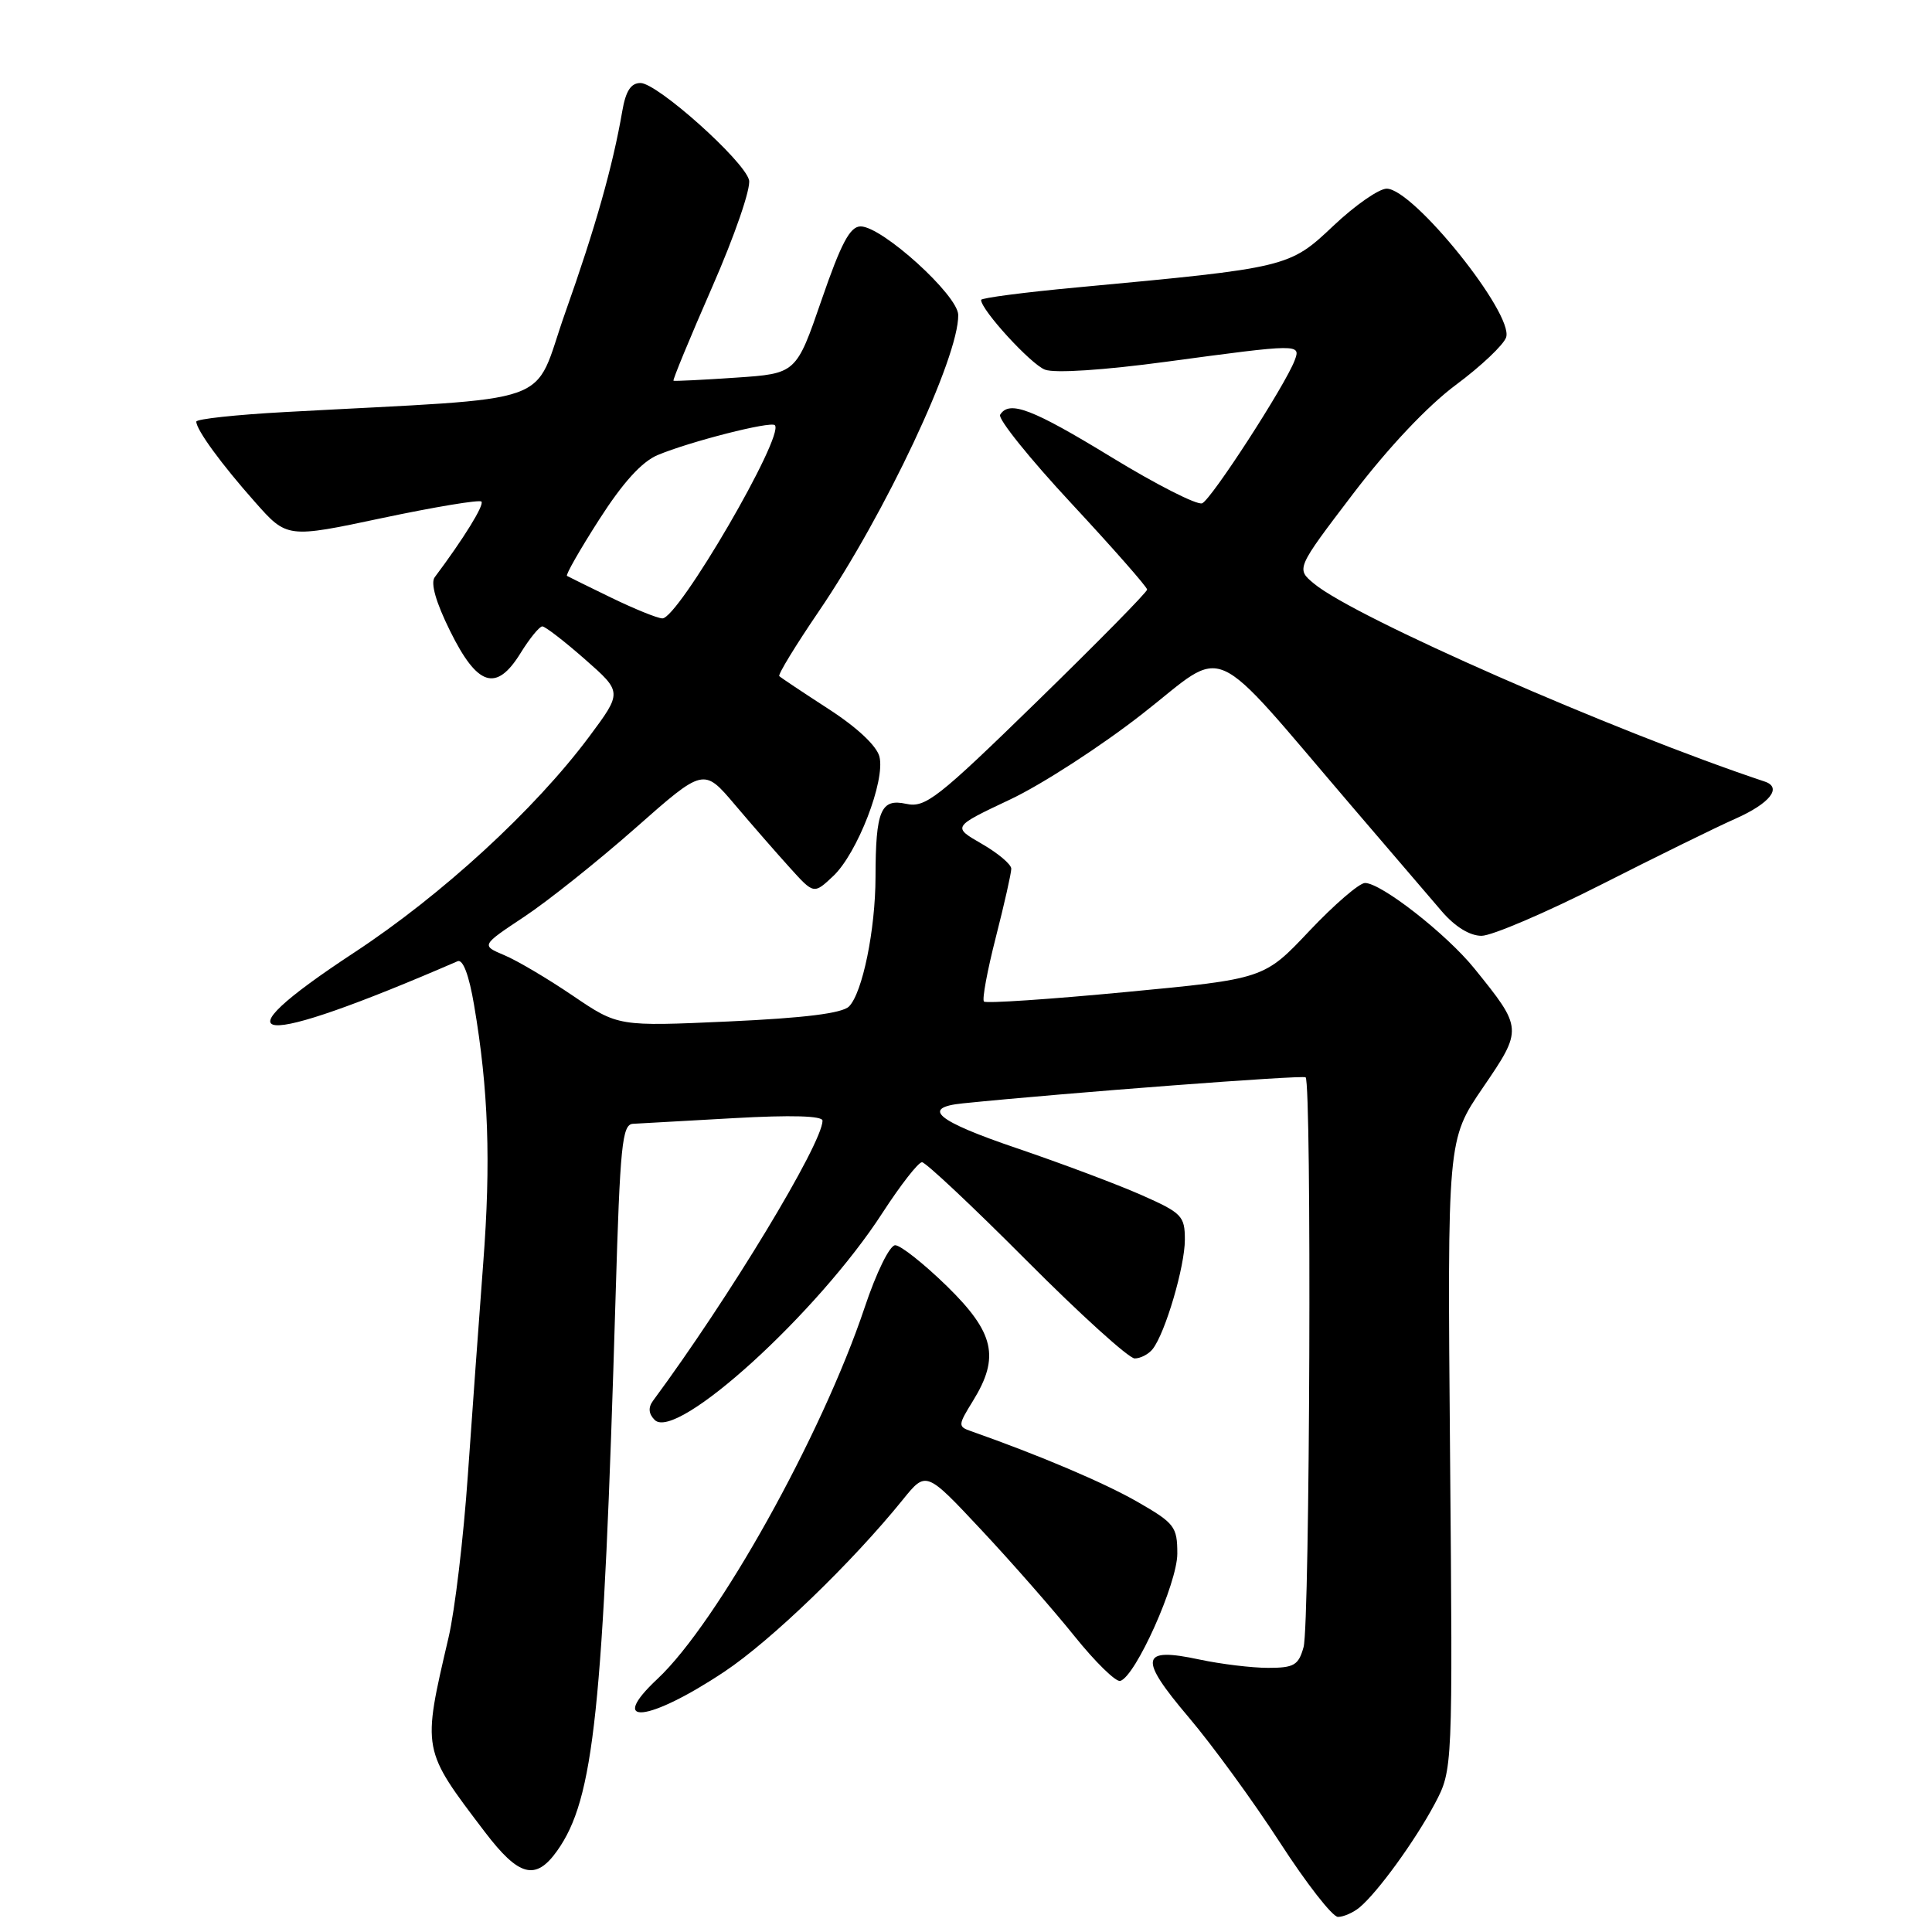 <?xml version="1.0" encoding="UTF-8" standalone="no"?>
<!DOCTYPE svg PUBLIC "-//W3C//DTD SVG 1.1//EN" "http://www.w3.org/Graphics/SVG/1.1/DTD/svg11.dtd" >
<svg xmlns="http://www.w3.org/2000/svg" xmlns:xlink="http://www.w3.org/1999/xlink" version="1.1" viewBox="0 0 256 256">
 <g >
 <path fill="currentColor"
d=" M 180.14 252.75 C 182.53 250.77 187.51 243.91 190.12 239.00 C 192.50 234.50 192.50 234.50 192.14 192.76 C 191.78 151.02 191.78 151.02 196.49 144.12 C 201.79 136.36 201.78 136.27 195.37 128.34 C 191.68 123.77 183.02 117.00 180.87 117.00 C 180.12 117.00 176.80 119.86 173.50 123.35 C 167.50 129.71 167.50 129.71 149.18 131.45 C 139.10 132.41 130.64 132.98 130.38 132.71 C 130.11 132.45 130.82 128.62 131.95 124.20 C 133.08 119.78 134.00 115.69 134.00 115.11 C 134.00 114.53 132.24 113.05 130.09 111.81 C 126.18 109.56 126.18 109.56 133.84 105.94 C 138.05 103.96 145.98 98.82 151.46 94.52 C 162.79 85.65 159.87 84.34 179.22 106.95 C 184.18 112.75 189.50 118.96 191.04 120.75 C 192.79 122.79 194.75 124.00 196.31 124.00 C 197.67 124.00 204.80 120.95 212.14 117.23 C 219.49 113.50 227.51 109.56 229.96 108.48 C 234.53 106.45 236.19 104.34 233.83 103.56 C 213.83 96.89 179.54 81.84 174.12 77.34 C 171.73 75.36 171.73 75.36 179.29 65.43 C 183.97 59.29 189.17 53.78 192.91 51.00 C 196.25 48.52 199.24 45.69 199.57 44.70 C 200.60 41.58 187.28 25.00 183.74 25.00 C 182.72 25.00 179.54 27.21 176.68 29.92 C 170.84 35.44 170.66 35.48 142.75 38.08 C 135.74 38.73 130.00 39.48 130.00 39.74 C 130.00 41.07 136.59 48.27 138.46 48.98 C 139.75 49.48 146.25 49.05 154.56 47.93 C 172.20 45.55 172.38 45.55 171.55 47.75 C 170.31 51.05 160.50 66.20 159.29 66.69 C 158.63 66.96 153.23 64.22 147.29 60.59 C 136.76 54.16 133.73 53.00 132.52 54.96 C 132.20 55.49 136.45 60.78 141.97 66.71 C 147.48 72.64 152.00 77.78 152.00 78.12 C 152.00 78.46 145.44 85.12 137.43 92.93 C 124.18 105.85 122.61 107.07 120.06 106.51 C 116.71 105.78 116.03 107.39 116.01 116.20 C 116.00 123.20 114.28 131.57 112.50 133.36 C 111.59 134.27 106.60 134.89 96.54 135.35 C 81.91 136.01 81.91 136.01 75.91 131.94 C 72.61 129.70 68.53 127.28 66.83 126.57 C 63.75 125.27 63.75 125.27 69.44 121.49 C 72.57 119.42 79.21 114.12 84.19 109.73 C 93.24 101.74 93.24 101.74 97.37 106.62 C 99.64 109.30 102.93 113.07 104.67 114.99 C 107.84 118.50 107.84 118.50 110.41 116.08 C 113.59 113.09 117.33 103.44 116.53 100.26 C 116.17 98.83 113.56 96.38 109.78 93.94 C 106.40 91.75 103.46 89.79 103.26 89.59 C 103.06 89.39 105.41 85.54 108.48 81.03 C 117.28 68.11 127.05 47.35 126.97 41.73 C 126.94 39.12 116.88 30.00 114.04 30.00 C 112.63 30.00 111.45 32.23 108.86 39.75 C 105.50 49.50 105.50 49.50 97.50 50.04 C 93.10 50.34 89.38 50.52 89.24 50.45 C 89.10 50.38 91.41 44.79 94.37 38.03 C 97.36 31.21 99.53 24.90 99.25 23.85 C 98.57 21.26 87.09 11.00 84.87 11.00 C 83.59 11.00 82.91 12.06 82.45 14.75 C 81.20 22.01 78.88 30.21 74.90 41.42 C 70.40 54.11 74.72 52.57 37.75 54.60 C 31.29 54.95 26.00 55.52 26.01 55.87 C 26.02 56.96 29.34 61.51 33.77 66.50 C 38.03 71.32 38.03 71.32 50.66 68.64 C 57.61 67.17 63.52 66.19 63.79 66.46 C 64.21 66.88 61.43 71.38 57.60 76.49 C 57.03 77.26 57.76 79.81 59.63 83.59 C 63.26 90.95 65.76 91.74 68.97 86.55 C 70.17 84.60 71.48 83.00 71.86 83.00 C 72.24 83.00 74.78 84.96 77.51 87.36 C 82.46 91.71 82.46 91.71 78.07 97.61 C 70.86 107.28 58.56 118.58 46.93 126.22 C 28.05 138.63 33.58 139.09 60.63 127.37 C 61.34 127.06 62.15 129.20 62.82 133.19 C 64.72 144.34 65.06 153.92 64.03 167.36 C 63.48 174.59 62.57 187.25 61.99 195.50 C 61.42 203.75 60.27 213.43 59.43 217.00 C 55.93 232.01 55.88 231.73 64.25 242.75 C 68.76 248.67 70.97 249.25 73.82 245.25 C 78.72 238.36 79.94 226.81 81.57 171.75 C 82.16 151.73 82.44 148.99 83.87 148.91 C 84.77 148.86 90.79 148.52 97.25 148.16 C 104.86 147.73 109.00 147.85 108.99 148.50 C 108.94 151.58 96.60 171.98 86.52 185.62 C 85.87 186.51 85.94 187.34 86.75 188.15 C 89.62 191.02 108.36 173.98 116.94 160.70 C 119.33 157.02 121.68 154.00 122.17 154.00 C 122.65 154.00 128.88 159.85 136.00 167.00 C 143.12 174.15 149.58 180.00 150.35 180.00 C 151.12 180.00 152.20 179.44 152.74 178.75 C 154.41 176.62 157.00 167.81 157.00 164.27 C 157.00 161.12 156.61 160.72 151.25 158.35 C 148.09 156.95 140.66 154.16 134.75 152.15 C 124.08 148.53 121.97 146.77 127.58 146.20 C 141.36 144.80 172.60 142.43 173.00 142.75 C 173.82 143.43 173.57 215.27 172.73 218.25 C 172.06 220.65 171.47 221.00 168.03 221.00 C 165.87 221.00 161.78 220.50 158.95 219.90 C 151.09 218.21 150.82 219.66 157.50 227.54 C 160.64 231.24 166.08 238.71 169.59 244.13 C 173.10 249.56 176.56 254.00 177.29 254.00 C 178.02 254.00 179.30 253.44 180.14 252.75 Z  M 95.98 221.51 C 102.16 217.40 112.91 207.03 119.64 198.70 C 122.71 194.90 122.71 194.90 130.01 202.70 C 134.03 206.99 139.58 213.32 142.35 216.77 C 145.12 220.22 147.86 222.90 148.44 222.73 C 150.47 222.14 156.00 209.79 156.00 205.87 C 156.00 202.30 155.64 201.83 150.75 199.02 C 146.38 196.50 137.69 192.81 128.67 189.64 C 126.92 189.03 126.93 188.85 128.92 185.63 C 132.51 179.82 131.77 176.58 125.46 170.41 C 122.41 167.44 119.33 165.00 118.62 165.00 C 117.89 165.00 116.12 168.61 114.57 173.25 C 108.89 190.21 95.05 215.03 87.14 222.44 C 80.34 228.80 85.90 228.22 95.98 221.51 Z  M 81.00 79.20 C 77.97 77.73 75.33 76.43 75.13 76.31 C 74.92 76.19 76.84 72.83 79.39 68.85 C 82.52 63.96 85.04 61.18 87.14 60.30 C 91.38 58.52 102.11 55.78 102.67 56.34 C 104.02 57.69 89.83 82.04 87.76 81.94 C 87.07 81.91 84.03 80.67 81.00 79.20 Z "/>
</g>
</svg>